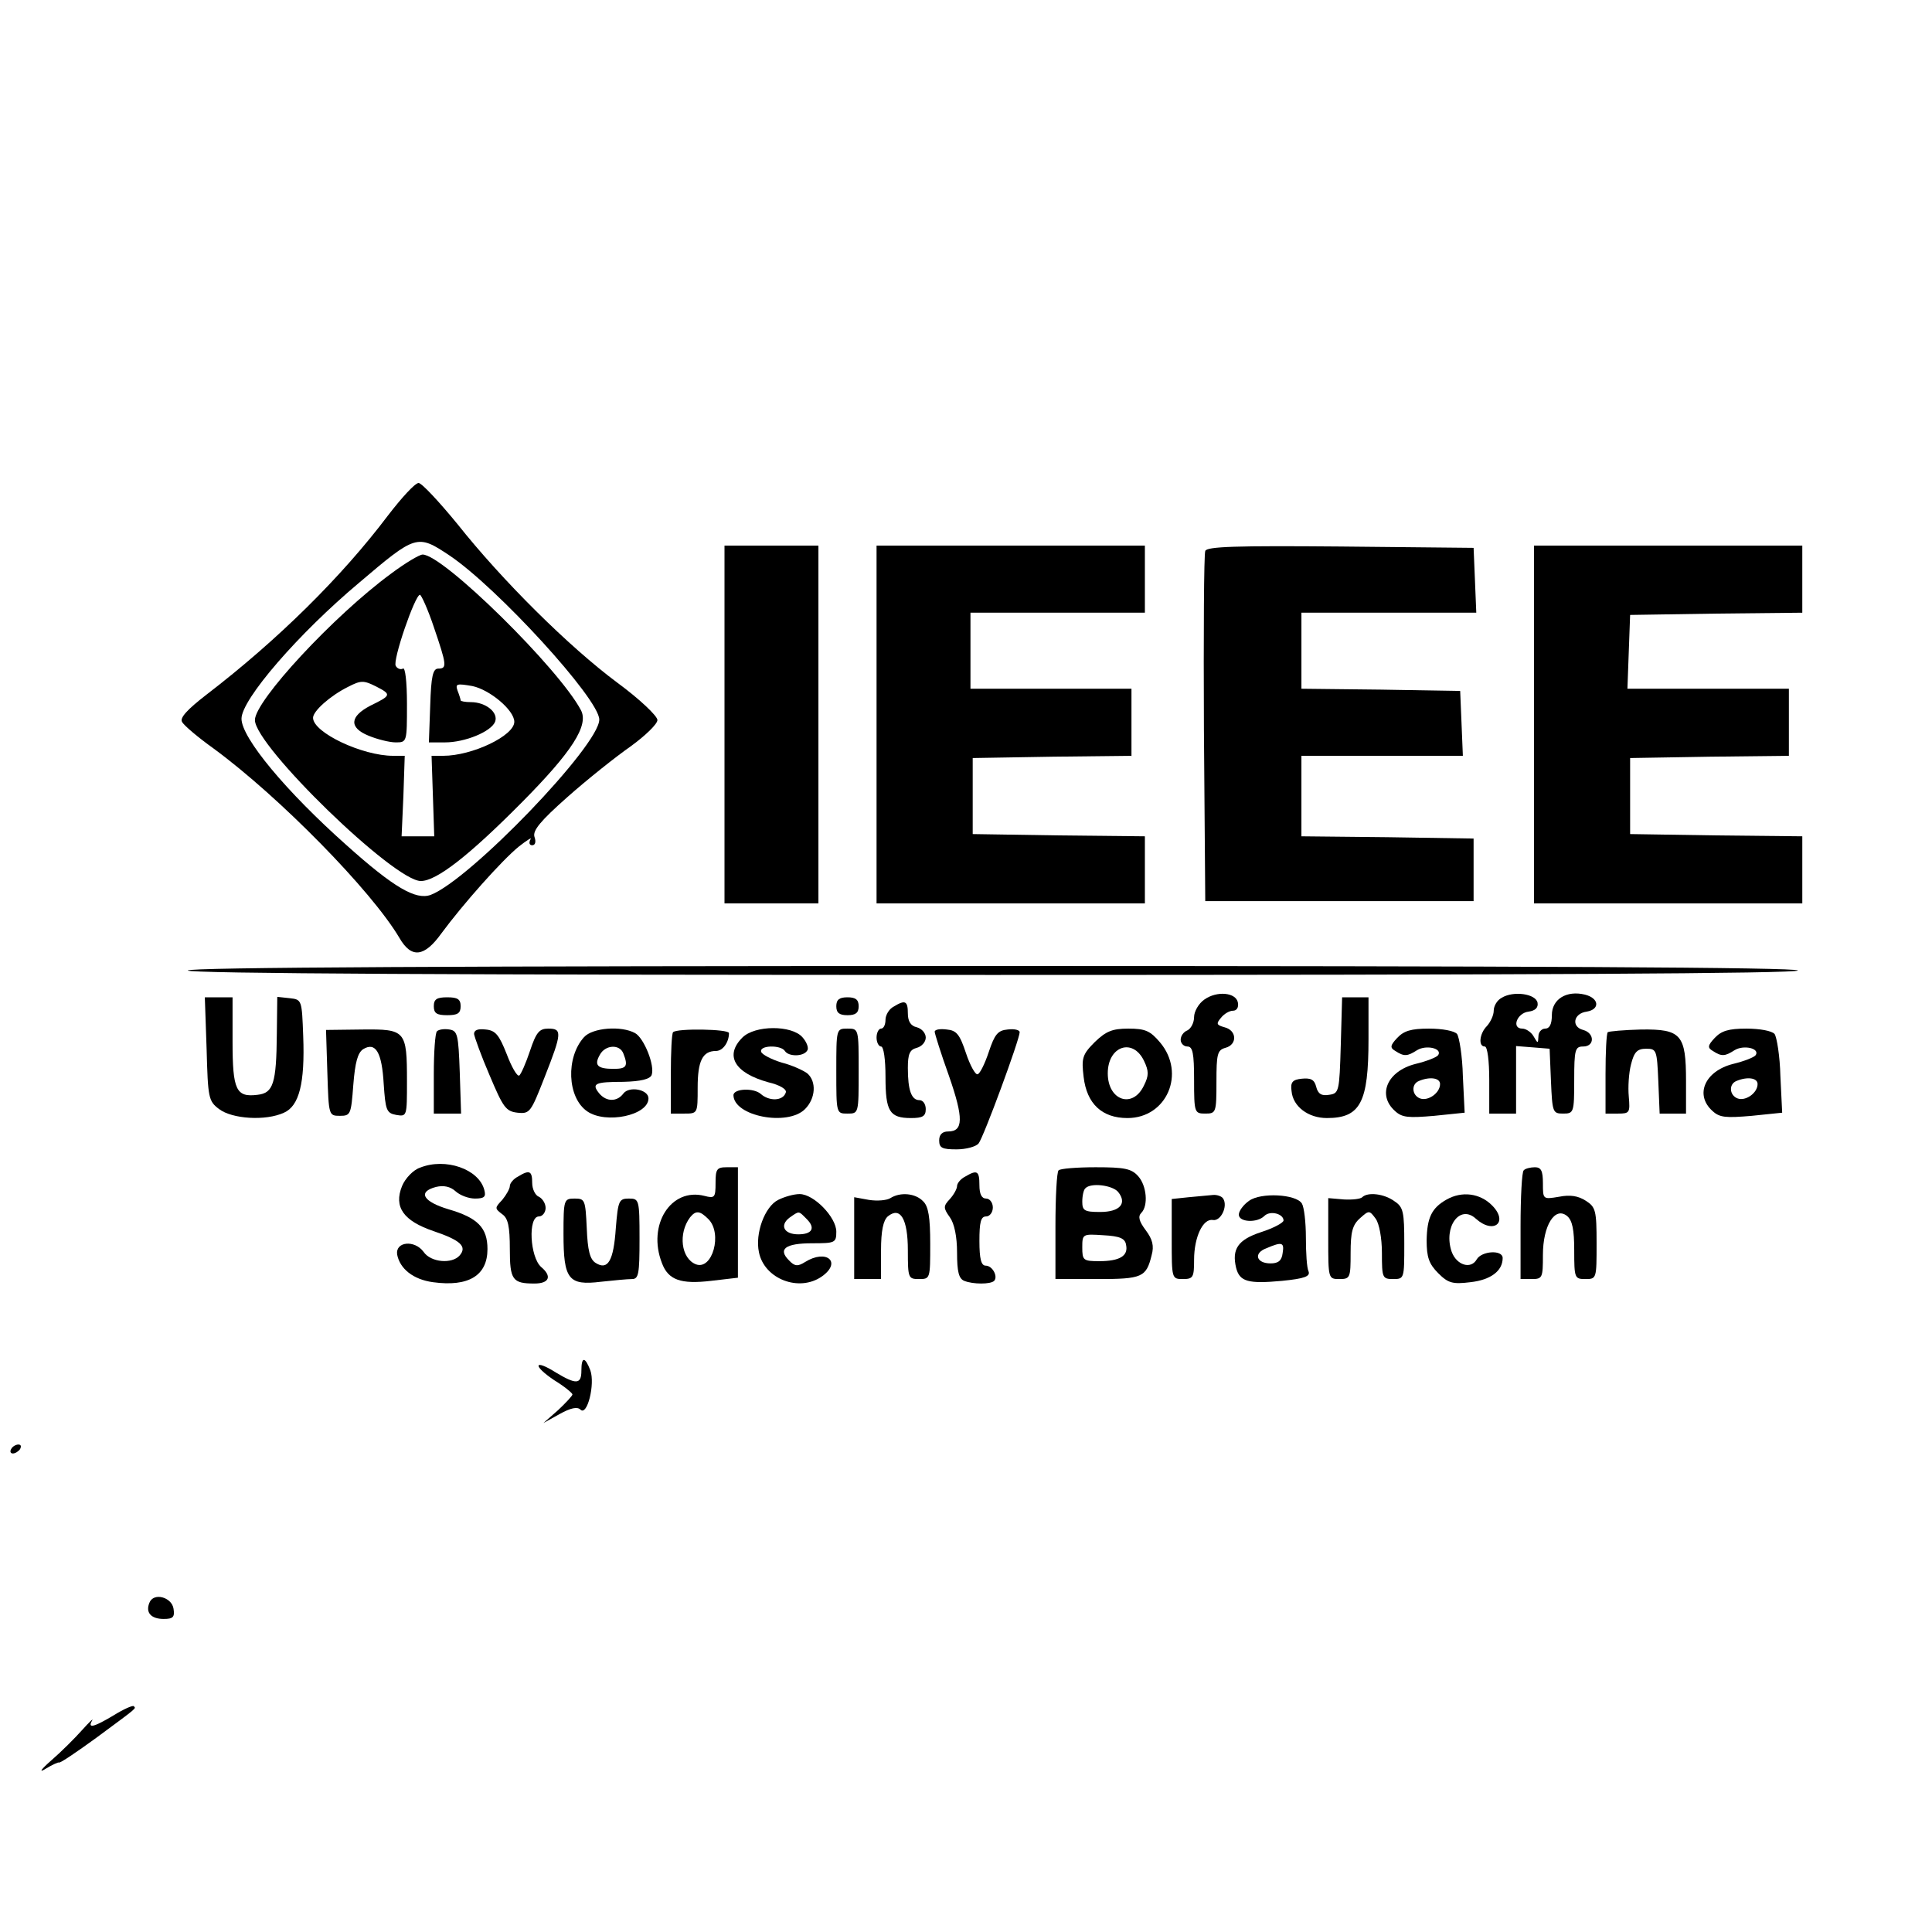 <?xml version="1.0" standalone="no"?>
<!DOCTYPE svg PUBLIC "-//W3C//DTD SVG 20010904//EN"
 "http://www.w3.org/TR/2001/REC-SVG-20010904/DTD/svg10.dtd">
<svg version="1.0" xmlns="http://www.w3.org/2000/svg"
 width="432pt" height="432pt" viewBox="0 0 432 432"
 preserveAspectRatio="xMidYMid meet">
<g transform="translate(0,432) scale(0.1,-0.1)"
fill="#000000" stroke="none">
<path d="M868 3168 c-104 -138 -247 -279 -406 -401 -44 -34 -60 -52 -55 -61 4
-8 36 -35 71 -60 147 -108 353 -318 415 -423 27 -47 56 -43 94 10 48 65 134
162 173 194 19 15 31 22 26 16 -4 -8 -2 -13 4 -13 7 0 9 8 5 19 -4 14 13 35
74 89 44 39 108 90 141 113 33 24 60 50 60 59 0 9 -40 47 -89 83 -109 81 -258
229 -358 355 -41 50 -80 92 -87 92 -8 0 -38 -33 -68 -72z m137 -90 c106 -71
335 -321 335 -367 0 -58 -290 -359 -377 -392 -33 -12 -82 16 -188 111 -135
120 -235 240 -235 283 0 43 127 190 263 304 127 108 130 109 202 61z"/>
<path d="M874 3037 c-128 -94 -304 -284 -304 -327 0 -58 311 -360 371 -360 35
0 108 57 226 176 112 113 150 172 132 206 -49 93 -308 348 -354 348 -7 0 -39
-19 -71 -43z m96 -119 c29 -85 30 -93 10 -93 -12 0 -16 -17 -18 -82 l-3 -83
36 0 c45 0 103 24 112 46 8 21 -21 44 -54 44 -13 0 -23 2 -23 4 0 2 -3 12 -7
22 -5 15 -2 16 33 10 39 -8 94 -54 94 -80 0 -31 -94 -76 -159 -76 l-26 0 3
-90 3 -90 -36 0 -37 0 4 90 3 90 -26 0 c-69 0 -179 52 -179 85 0 15 38 49 78
69 29 15 35 15 63 1 35 -18 34 -20 -13 -43 -46 -24 -48 -49 -4 -67 19 -8 47
-15 61 -15 25 0 25 1 25 86 0 50 -4 83 -9 79 -5 -3 -13 0 -16 6 -8 11 43 159
54 159 3 0 18 -33 31 -72z"/>
<path d="M1620 2700 l0 -400 105 0 105 0 0 400 0 400 -105 0 -105 0 0 -400z"/>
<path d="M1960 2700 l0 -400 300 0 300 0 0 75 0 75 -192 2 -193 3 0 85 0 85
178 3 177 2 0 75 0 75 -180 0 -180 0 0 85 0 85 195 0 195 0 0 75 0 75 -300 0
-300 0 0 -400z"/>
<path d="M2695 3088 c-3 -7 -4 -186 -3 -398 l3 -385 300 0 300 0 0 70 0 70
-192 3 -193 2 0 90 0 90 180 0 181 0 -3 73 -3 72 -177 3 -178 2 0 85 0 85 195
0 196 0 -3 73 -3 72 -298 3 c-233 2 -299 0 -302 -10z"/>
<path d="M3430 2700 l0 -400 300 0 300 0 0 75 0 75 -192 2 -193 3 0 85 0 85
178 3 177 2 0 75 0 75 -180 0 -181 0 3 83 3 82 193 3 192 2 0 75 0 75 -300 0
-300 0 0 -400z"/>
<path d="M420 2150 c0 -7 607 -10 1800 -10 1193 0 1800 3 1800 10 0 7 -607 10
-1800 10 -1193 0 -1800 -3 -1800 -10z"/>
<path d="M2693 2085 c-13 -9 -23 -27 -23 -39 0 -13 -7 -26 -15 -30 -8 -3 -15
-12 -15 -21 0 -8 7 -15 15 -15 12 0 15 -15 15 -75 0 -73 1 -75 25 -75 24 0 25
2 25 71 0 62 2 71 20 76 27 7 26 39 -2 46 -18 5 -19 8 -8 21 7 9 19 16 27 16
8 0 13 7 11 18 -4 23 -47 27 -75 7z"/>
<path d="M3358 2089 c-10 -5 -18 -18 -18 -29 0 -10 -7 -25 -15 -34 -17 -17
-20 -46 -5 -46 6 0 10 -32 10 -75 l0 -75 30 0 30 0 0 76 0 75 38 -3 37 -3 3
-72 c3 -70 4 -73 27 -73 24 0 25 2 25 75 0 68 2 75 20 75 26 0 26 30 0 37 -27
7 -22 37 8 41 30 5 28 30 -4 38 -41 10 -74 -10 -74 -46 0 -20 -5 -30 -15 -30
-8 0 -15 -8 -15 -17 -1 -17 -1 -17 -11 0 -5 9 -17 17 -25 17 -25 0 -12 35 14
38 15 2 22 9 20 20 -4 20 -54 27 -80 11z"/>
<path d="M462 1974 c3 -109 4 -116 28 -134 29 -22 104 -27 145 -8 34 15 47 66
43 171 -3 81 -3 82 -30 85 l-28 3 -1 -83 c-1 -111 -8 -132 -43 -136 -48 -6
-56 10 -56 119 l0 99 -31 0 -31 0 4 -116z"/>
<path d="M970 2070 c0 -16 7 -20 30 -20 23 0 30 4 30 20 0 16 -7 20 -30 20
-23 0 -30 -4 -30 -20z"/>
<path d="M1870 2070 c0 -15 7 -20 25 -20 18 0 25 5 25 20 0 15 -7 20 -25 20
-18 0 -25 -5 -25 -20z"/>
<path d="M2998 1983 c-3 -104 -4 -108 -26 -111 -17 -3 -25 2 -29 18 -4 16 -12
20 -32 18 -21 -2 -26 -8 -23 -28 3 -34 37 -60 79 -60 75 0 93 35 93 176 l0 94
-30 0 -29 0 -3 -107z"/>
<path d="M1998 2069 c-10 -5 -18 -19 -18 -29 0 -11 -4 -20 -10 -20 -5 0 -10
-9 -10 -20 0 -11 5 -20 10 -20 6 0 10 -29 10 -68 0 -77 9 -92 57 -92 26 0 33
4 33 20 0 11 -6 20 -14 20 -18 0 -26 22 -26 72 0 31 4 41 20 45 11 3 20 13 20
23 0 10 -9 20 -20 23 -14 3 -20 14 -20 31 0 28 -6 31 -32 15z"/>
<path d="M732 1921 c3 -95 3 -96 28 -96 24 0 25 3 30 69 4 51 10 72 22 80 28
17 42 -7 46 -78 4 -58 6 -65 28 -69 24 -4 24 -3 24 75 0 114 -3 117 -100 116
l-81 -1 3 -96z"/>
<path d="M977 2014 c-4 -4 -7 -47 -7 -96 l0 -88 30 0 31 0 -3 93 c-3 84 -5 92
-23 95 -12 2 -24 0 -28 -4z"/>
<path d="M1060 2008 c1 -7 16 -49 35 -93 30 -71 36 -80 62 -83 28 -3 30 1 61
80 39 99 39 108 8 108 -20 0 -27 -8 -41 -50 -9 -27 -20 -52 -24 -55 -5 -2 -17
19 -28 48 -17 43 -25 53 -47 55 -17 2 -26 -1 -26 -10z"/>
<path d="M1306 2001 c-41 -45 -38 -135 7 -166 42 -29 137 -9 137 29 0 20 -43
28 -56 11 -14 -19 -38 -19 -54 0 -18 22 -10 26 54 26 39 1 59 6 63 15 8 21
-17 83 -37 94 -31 17 -95 12 -114 -9z m88 -37 c11 -28 7 -34 -22 -34 -36 0
-44 8 -31 31 12 23 45 25 53 3z"/>
<path d="M1505 2012 c-3 -3 -5 -45 -5 -94 l0 -88 30 0 c30 0 30 0 30 58 0 60
11 82 41 82 15 0 29 19 29 40 0 9 -116 11 -125 2z"/>
<path d="M1660 2000 c-40 -40 -18 -79 58 -100 26 -6 42 -16 39 -23 -6 -19 -37
-20 -56 -3 -16 14 -61 12 -61 -3 1 -47 121 -70 160 -31 24 24 26 62 5 80 -8 6
-33 18 -57 24 -23 7 -44 18 -46 24 -5 15 44 16 53 2 8 -13 42 -13 50 1 4 5 -1
19 -11 30 -24 27 -106 27 -134 -1z"/>
<path d="M1870 1925 c0 -95 0 -95 25 -95 25 0 25 0 25 95 0 95 0 95 -25 95
-25 0 -25 0 -25 -95z"/>
<path d="M2090 2013 c0 -4 14 -49 32 -99 33 -95 32 -124 -2 -124 -13 0 -20 -7
-20 -20 0 -17 7 -20 39 -20 21 0 43 6 49 13 11 13 92 233 92 249 0 5 -12 8
-27 6 -22 -2 -29 -11 -42 -50 -9 -27 -20 -49 -25 -50 -5 -2 -17 20 -26 47 -14
42 -21 51 -43 53 -15 2 -27 0 -27 -5z"/>
<path d="M2448 1990 c-28 -28 -30 -36 -25 -78 7 -60 41 -92 98 -92 88 0 131
100 73 169 -22 26 -33 31 -71 31 -36 0 -50 -6 -75 -30z m110 -42 c11 -23 11
-33 0 -55 -25 -53 -81 -34 -81 27 0 61 56 80 81 28z"/>
<path d="M3124 1999 c-16 -17 -16 -22 -4 -29 20 -13 27 -12 49 2 20 12 56 4
47 -11 -3 -5 -26 -14 -51 -20 -63 -16 -86 -69 -46 -105 16 -15 30 -16 88 -11
l68 7 -4 82 c-1 44 -8 87 -13 94 -6 7 -33 12 -63 12 -40 0 -56 -5 -71 -21z
m96 -103 c0 -20 -27 -39 -45 -32 -18 7 -20 32 -2 39 24 10 47 7 47 -7z"/>
<path d="M3595 2012 c-3 -3 -5 -45 -5 -94 l0 -88 28 0 c26 0 27 2 24 38 -2 21
0 53 5 72 7 28 14 35 34 35 23 0 24 -3 27 -72 l3 -73 29 0 30 0 0 73 c0 104
-11 116 -100 115 -39 -1 -72 -4 -75 -6z"/>
<path d="M3834 1999 c-16 -17 -16 -22 -4 -29 20 -13 27 -12 49 2 20 12 56 4
47 -11 -3 -5 -26 -14 -51 -20 -63 -16 -86 -69 -46 -105 16 -15 30 -16 88 -11
l68 7 -4 82 c-1 44 -8 87 -13 94 -6 7 -33 12 -63 12 -40 0 -56 -5 -71 -21z
m96 -103 c0 -20 -27 -39 -45 -32 -18 7 -20 32 -2 39 24 10 47 7 47 -7z"/>
<path d="M939 1709 c-15 -5 -33 -24 -40 -41 -19 -47 3 -78 71 -101 59 -20 75
-34 58 -54 -17 -20 -65 -16 -81 8 -20 27 -63 23 -59 -6 6 -32 36 -56 80 -62
80 -11 122 15 122 74 0 48 -22 70 -87 89 -57 17 -70 39 -28 50 17 4 32 1 44
-10 10 -9 29 -16 43 -16 21 0 25 4 21 19 -12 47 -87 73 -144 50z"/>
<path d="M1600 1675 c0 -33 -2 -35 -25 -29 -75 19 -128 -65 -95 -150 14 -38
42 -48 110 -40 l60 7 0 123 0 124 -25 0 c-22 0 -25 -4 -25 -35z m-16 -81 c32
-32 9 -115 -28 -101 -33 13 -40 69 -13 105 13 16 22 15 41 -4z"/>
<path d="M2367 1703 c-4 -3 -7 -60 -7 -125 l0 -118 94 0 c100 0 109 4 121 53
6 21 2 36 -13 56 -15 20 -18 31 -10 39 16 16 12 61 -7 82 -15 17 -31 20 -95
20 -42 0 -80 -3 -83 -7z m133 -48 c21 -26 4 -45 -40 -45 -35 0 -40 3 -40 23 0
13 3 27 7 30 12 13 60 7 73 -8z m18 -119 c5 -24 -14 -36 -60 -36 -36 0 -38 2
-38 31 0 30 1 30 47 27 37 -2 49 -7 51 -22z"/>
<path d="M3407 1703 c-4 -3 -7 -60 -7 -125 l0 -118 25 0 c24 0 25 3 25 54 0
66 27 109 54 87 12 -10 16 -31 16 -77 0 -62 1 -64 25 -64 25 0 25 1 25 80 0
73 -2 81 -24 95 -17 11 -35 14 -60 9 -36 -6 -36 -6 -36 30 0 28 -4 36 -18 36
-10 0 -22 -3 -25 -7z"/>
<path d="M1158 1689 c-10 -5 -18 -15 -18 -21 0 -6 -8 -20 -17 -31 -17 -18 -17
-19 0 -32 13 -9 17 -27 17 -78 0 -69 6 -77 55 -77 33 0 40 16 15 37 -25 22
-30 113 -5 113 8 0 15 9 15 19 0 10 -7 21 -15 25 -8 3 -15 17 -15 31 0 27 -6
30 -32 14z"/>
<path d="M2158 1689 c-10 -5 -18 -15 -18 -21 0 -6 -7 -19 -16 -29 -15 -16 -15
-20 0 -41 10 -14 16 -43 16 -79 0 -43 4 -58 16 -63 20 -8 59 -8 67 0 9 10 -4
34 -19 34 -10 0 -14 15 -14 55 0 42 3 55 15 55 8 0 15 9 15 20 0 11 -7 20 -15
20 -10 0 -15 10 -15 30 0 32 -5 35 -32 19z"/>
<path d="M1740 1637 c-30 -15 -52 -75 -43 -117 12 -60 90 -90 141 -54 45 32
10 62 -38 32 -16 -10 -23 -10 -36 4 -25 25 -8 38 52 38 51 0 54 1 54 26 0 32
-50 84 -82 84 -13 0 -34 -6 -48 -13z m64 -43 c20 -20 12 -34 -19 -34 -32 0
-42 20 -20 37 23 16 20 16 39 -3z"/>
<path d="M1991 1641 c-8 -5 -29 -7 -48 -4 l-33 6 0 -92 0 -91 30 0 30 0 0 64
c0 44 5 67 15 76 28 23 45 -5 45 -76 0 -62 1 -64 25 -64 25 0 25 1 25 79 0 59
-4 84 -16 95 -17 18 -51 21 -73 7z"/>
<path d="M2658 1643 l-38 -4 0 -90 c0 -88 0 -89 25 -89 23 0 25 4 25 43 0 51
20 93 42 89 18 -3 34 31 23 48 -3 5 -14 9 -23 8 -9 -1 -34 -3 -54 -5z"/>
<path d="M2793 1635 c-13 -9 -23 -23 -23 -31 0 -17 41 -19 57 -3 13 13 43 5
43 -10 0 -5 -22 -17 -50 -26 -52 -17 -66 -38 -56 -80 8 -31 27 -36 103 -29 50
5 63 10 59 21 -4 8 -6 42 -6 76 0 34 -4 68 -9 76 -13 21 -92 25 -118 6z m75
-117 c-2 -17 -10 -23 -27 -23 -32 0 -39 23 -9 34 35 15 40 13 36 -11z"/>
<path d="M3046 1643 c-4 -4 -22 -6 -41 -5 l-35 3 0 -91 c0 -89 0 -90 25 -90
24 0 25 3 25 58 0 47 4 63 21 78 20 18 21 18 35 -1 8 -11 14 -43 14 -77 0 -55
1 -58 25 -58 25 0 25 1 25 79 0 71 -2 82 -22 95 -23 17 -60 21 -72 9z"/>
<path d="M3235 1638 c-34 -19 -44 -41 -45 -91 0 -38 5 -53 26 -74 22 -22 32
-25 72 -20 45 5 72 25 72 54 0 19 -47 16 -58 -3 -13 -23 -45 -13 -56 17 -19
55 18 107 54 74 40 -36 74 -8 36 30 -27 27 -67 32 -101 13z"/>
<path d="M1260 1561 c0 -102 11 -116 84 -107 28 3 59 6 69 6 15 0 17 11 17 90
0 88 -1 90 -24 90 -22 0 -24 -5 -29 -66 -5 -74 -18 -95 -45 -78 -13 8 -18 28
-20 78 -3 63 -4 66 -27 66 -24 0 -25 -2 -25 -79z"/>
<path d="M1300 1255 c0 -31 -12 -31 -57 -4 -49 31 -53 16 -4 -17 23 -14 41
-29 41 -32 0 -3 -15 -19 -32 -35 l-33 -29 36 20 c25 14 40 17 47 10 15 -15 33
57 22 88 -12 31 -20 31 -20 -1z"/>
<path d="M25 1080 c-3 -5 -2 -10 4 -10 5 0 13 5 16 10 3 6 2 10 -4 10 -5 0
-13 -4 -16 -10z"/>
<path d="M334 736 c-9 -22 4 -36 32 -36 21 0 25 4 22 23 -4 26 -45 37 -54 13z"/>
<path d="M255 485 c-45 -27 -60 -31 -49 -12 4 6 -6 -3 -22 -21 -16 -18 -47
-49 -69 -68 -24 -21 -29 -29 -13 -19 15 9 28 15 30 14 2 -2 39 23 83 55 96 71
89 65 84 71 -3 2 -23 -7 -44 -20z"/>
</g>
</svg>
